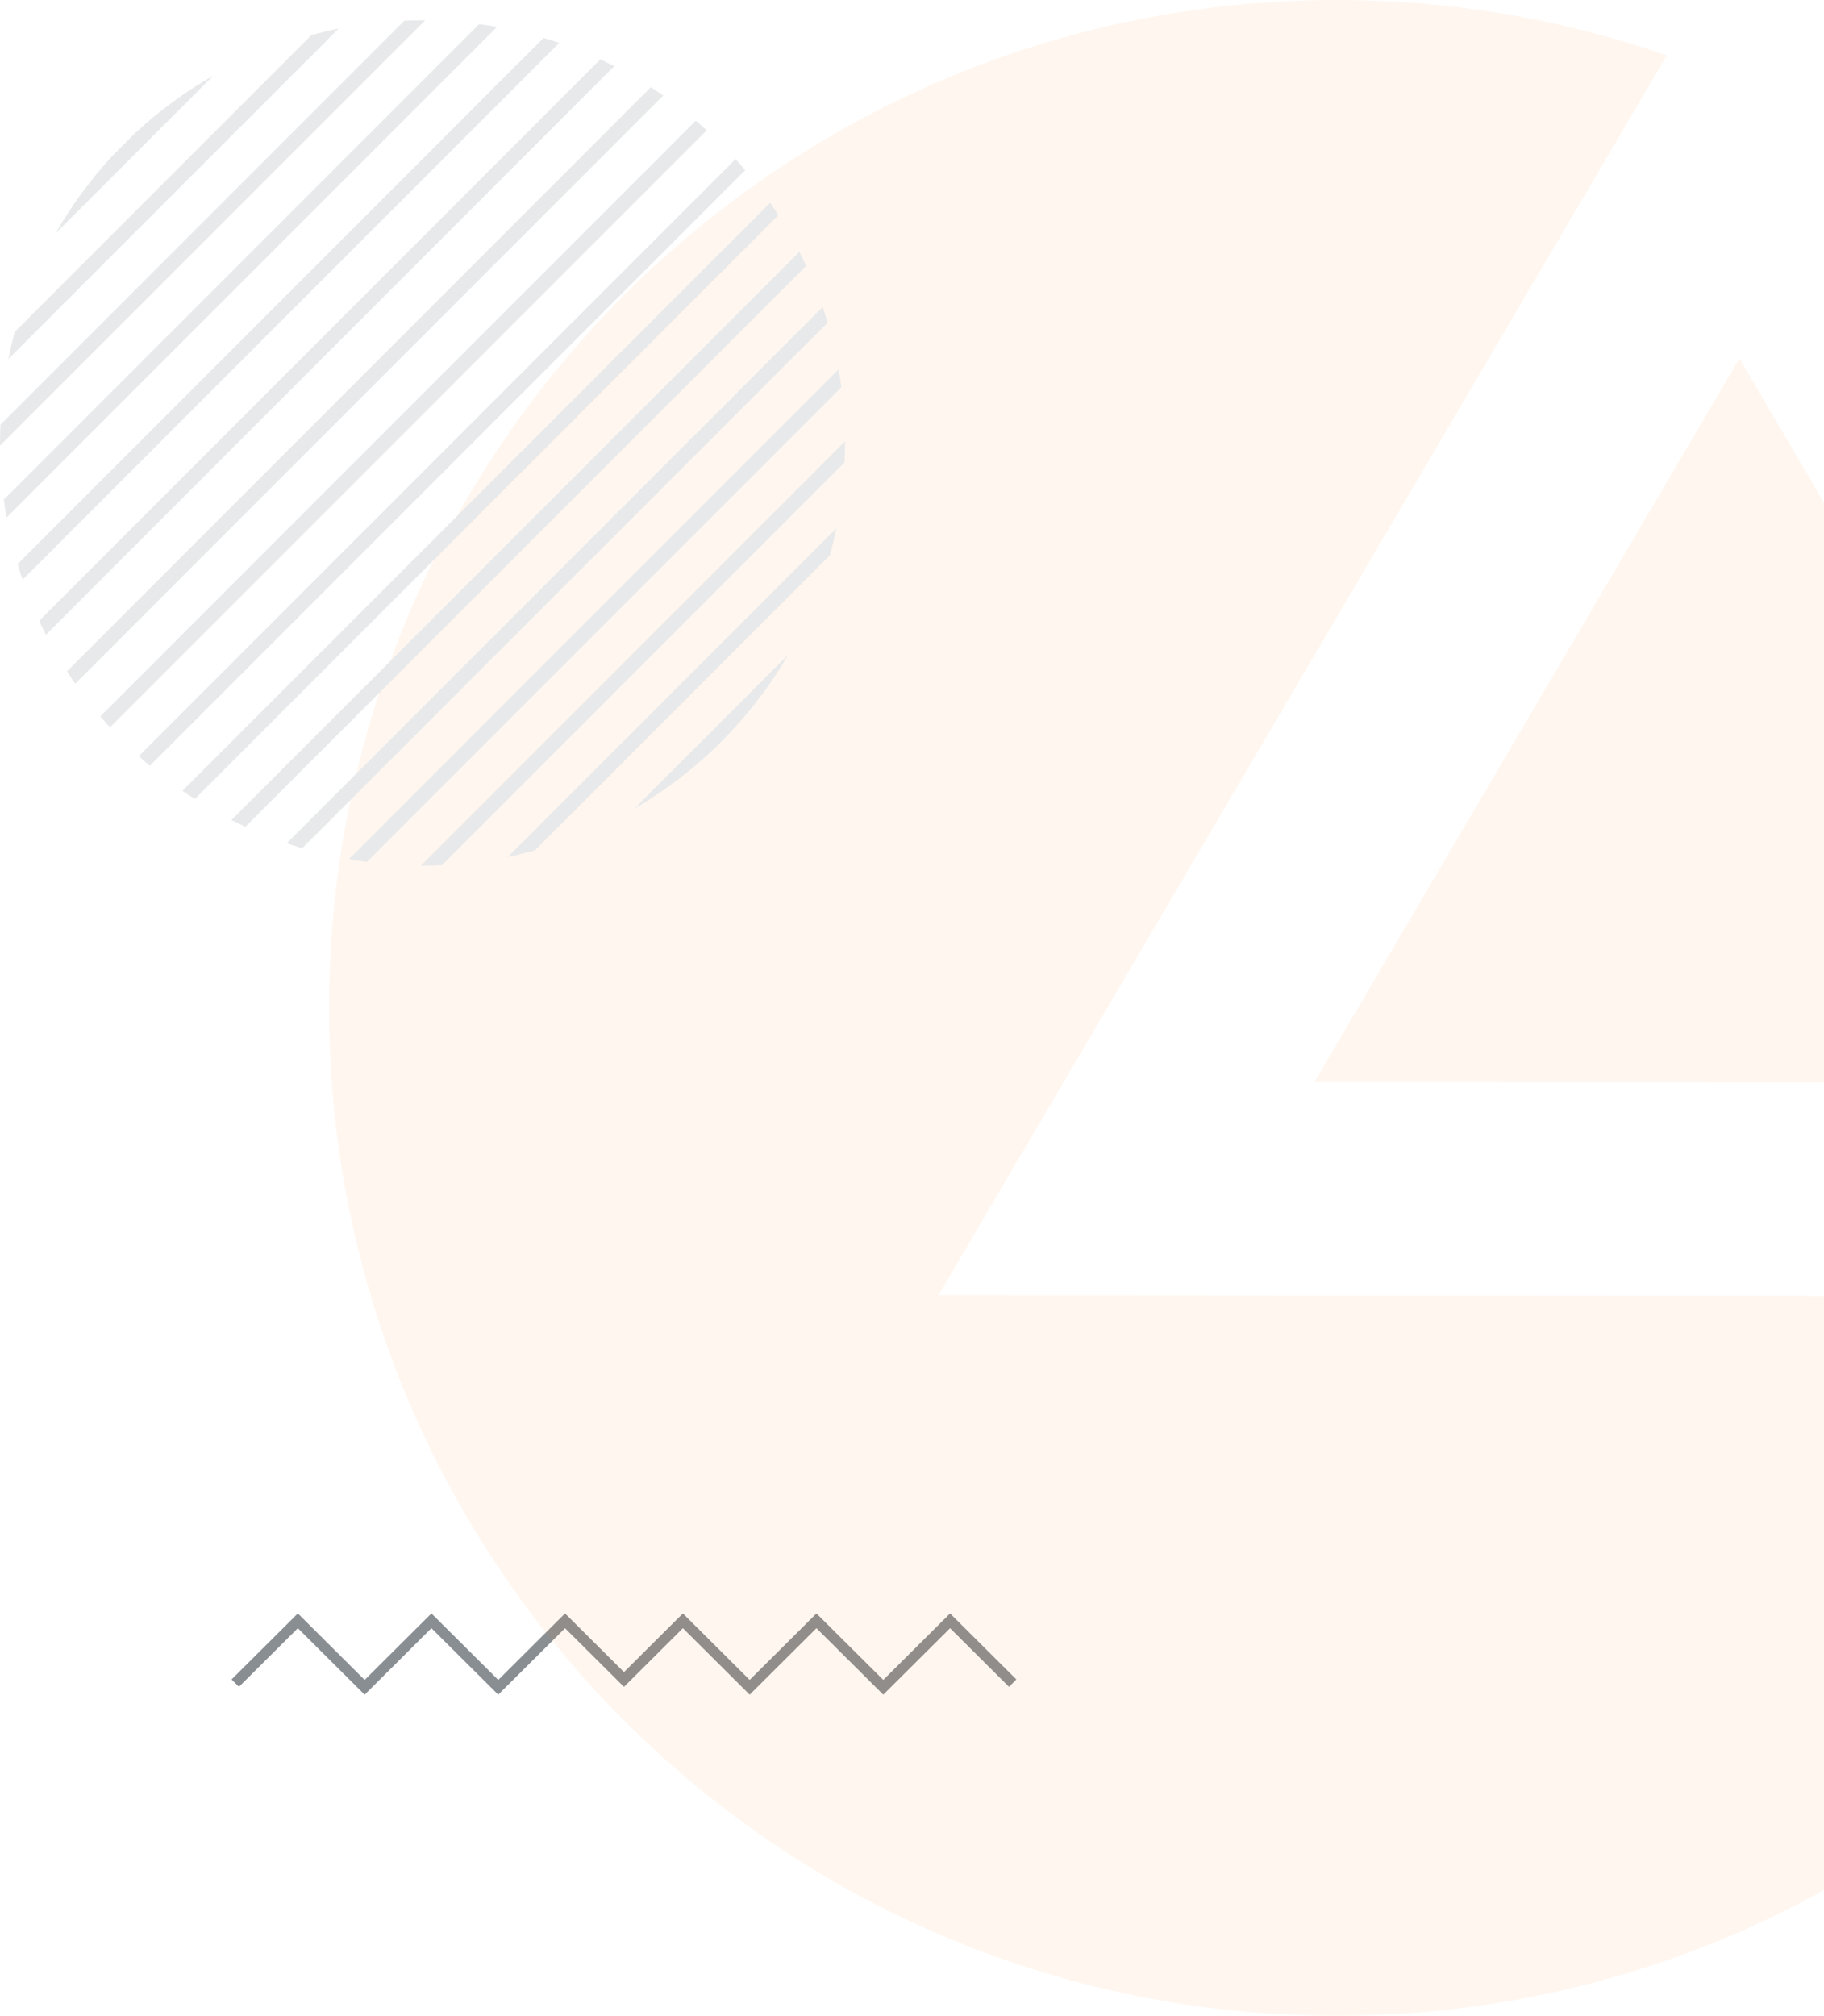 <svg width="449" height="496" viewBox="0 0 449 496" fill="none" xmlns="http://www.w3.org/2000/svg">
<path d="M233.87 397L217.43 413.36L200.98 397L184.54 413.36L168.1 397L153.6 411.43L139.09 397L122.65 413.36L106.2 397L89.76 413.36L73.32 397L57 413.24L58.82 415.06L73.32 400.63L89.76 416.99L106.2 400.63L122.65 416.99L139.09 400.63L153.6 415.07L168.1 400.63L184.54 416.99L200.98 400.63L217.43 416.99L233.87 400.63L248.38 415.06L250.19 413.24L233.87 397Z" fill="#898e93"/>
<path fill-rule="evenodd" clip-rule="evenodd" d="M410.291 13.63C384.825 4.798 357.473 0 329 0C192.033 0 81 111.033 81 248C81 384.967 192.033 496 329 496C372.53 496 413.441 484.785 449 465.087V318.871L231 318.712L410.291 13.63ZM449 266.318V123.715L428.195 88.192L323.557 266.26L449 266.318Z" fill="#FF7F11" fill-opacity="0.07"/>
<path d="M13.649 57.463L52.487 18.626C45.592 22.566 39.189 27.28 33.396 32.627L27.651 38.373C22.303 44.166 17.589 50.568 13.649 57.463Z" fill="#e8e9ea"/>
<path d="M2.064 88.327L83.35 7.041C81.099 7.486 78.894 8.026 76.689 8.612L3.635 81.667C3.049 83.871 2.509 86.076 2.064 88.327Z" fill="#e8e9ea"/>
<path d="M0 108.988C0 109.199 0 109.434 0 109.645L104.668 5C104.457 5 104.223 5 104.012 5C102.487 5 100.986 5.047 99.509 5.094L0.117 104.485C0.047 105.986 0 107.487 0 108.988Z" fill="#e8e9ea"/>
<path d="M1.618 127.328L122.328 6.618C120.874 6.36 119.397 6.125 117.943 5.938L0.938 122.942C1.126 124.396 1.36 125.874 1.618 127.328Z" fill="#e8e9ea"/>
<path d="M5.558 142.643L137.643 10.559C136.376 10.113 135.086 9.714 133.796 9.339L4.339 138.797C4.737 140.087 5.136 141.377 5.558 142.643Z" fill="#e8e9ea"/>
<path d="M11.304 156.175L151.198 16.281C150.073 15.719 148.923 15.156 147.774 14.616L9.639 152.751C10.178 153.901 10.718 155.05 11.304 156.175Z" fill="#e8e9ea"/>
<path d="M18.527 168.229L163.253 23.504C162.244 22.8 161.236 22.12 160.204 21.463L16.487 165.18C17.144 166.212 17.824 167.221 18.527 168.229Z" fill="#e8e9ea"/>
<path d="M27.064 178.971L173.971 32.065C173.079 31.267 172.188 30.47 171.274 29.696L24.695 176.274C25.469 177.165 26.267 178.08 27.064 178.971Z" fill="#e8e9ea"/>
<path d="M36.891 188.422L183.446 41.867C182.672 40.953 181.874 40.038 181.077 39.147L34.17 186.053C35.062 186.851 35.953 187.648 36.891 188.422Z" fill="#e8e9ea"/>
<path d="M47.96 196.607L191.63 52.937C190.974 51.905 190.294 50.896 189.59 49.888L44.912 194.59C45.92 195.27 46.928 195.95 47.96 196.607Z" fill="#e8e9ea"/>
<path d="M60.414 203.432L198.432 65.414C197.892 64.265 197.353 63.115 196.766 61.99L56.966 201.79C58.115 202.353 59.264 202.892 60.414 203.432Z" fill="#e8e9ea"/>
<path d="M74.415 208.708L203.732 79.391C203.357 78.102 202.935 76.812 202.512 75.545L70.569 207.489C71.835 207.935 73.125 208.333 74.415 208.708Z" fill="#e8e9ea"/>
<path d="M90.316 212.086L207.109 95.293C206.921 93.815 206.687 92.338 206.429 90.883L85.906 211.406C87.361 211.664 88.838 211.898 90.316 212.086Z" fill="#e8e9ea"/>
<path d="M104.012 213C105.63 213 107.225 212.953 108.796 212.883L207.883 113.796C207.953 112.201 208 110.607 208 109.012C208 108.871 208 108.754 208 108.613L103.613 213C103.73 212.977 103.871 213 104.012 213Z" fill="#e8e9ea"/>
<path d="M131.686 209.248L204.271 136.662C204.881 134.458 205.421 132.23 205.89 129.979L125.002 210.866C127.253 210.397 129.481 209.858 131.686 209.248Z" fill="#e8e9ea"/>
<path d="M193.975 161.147L156.147 198.976C171.813 189.876 184.876 176.813 193.975 161.147Z" fill="#e8e9ea"/>
</svg>
